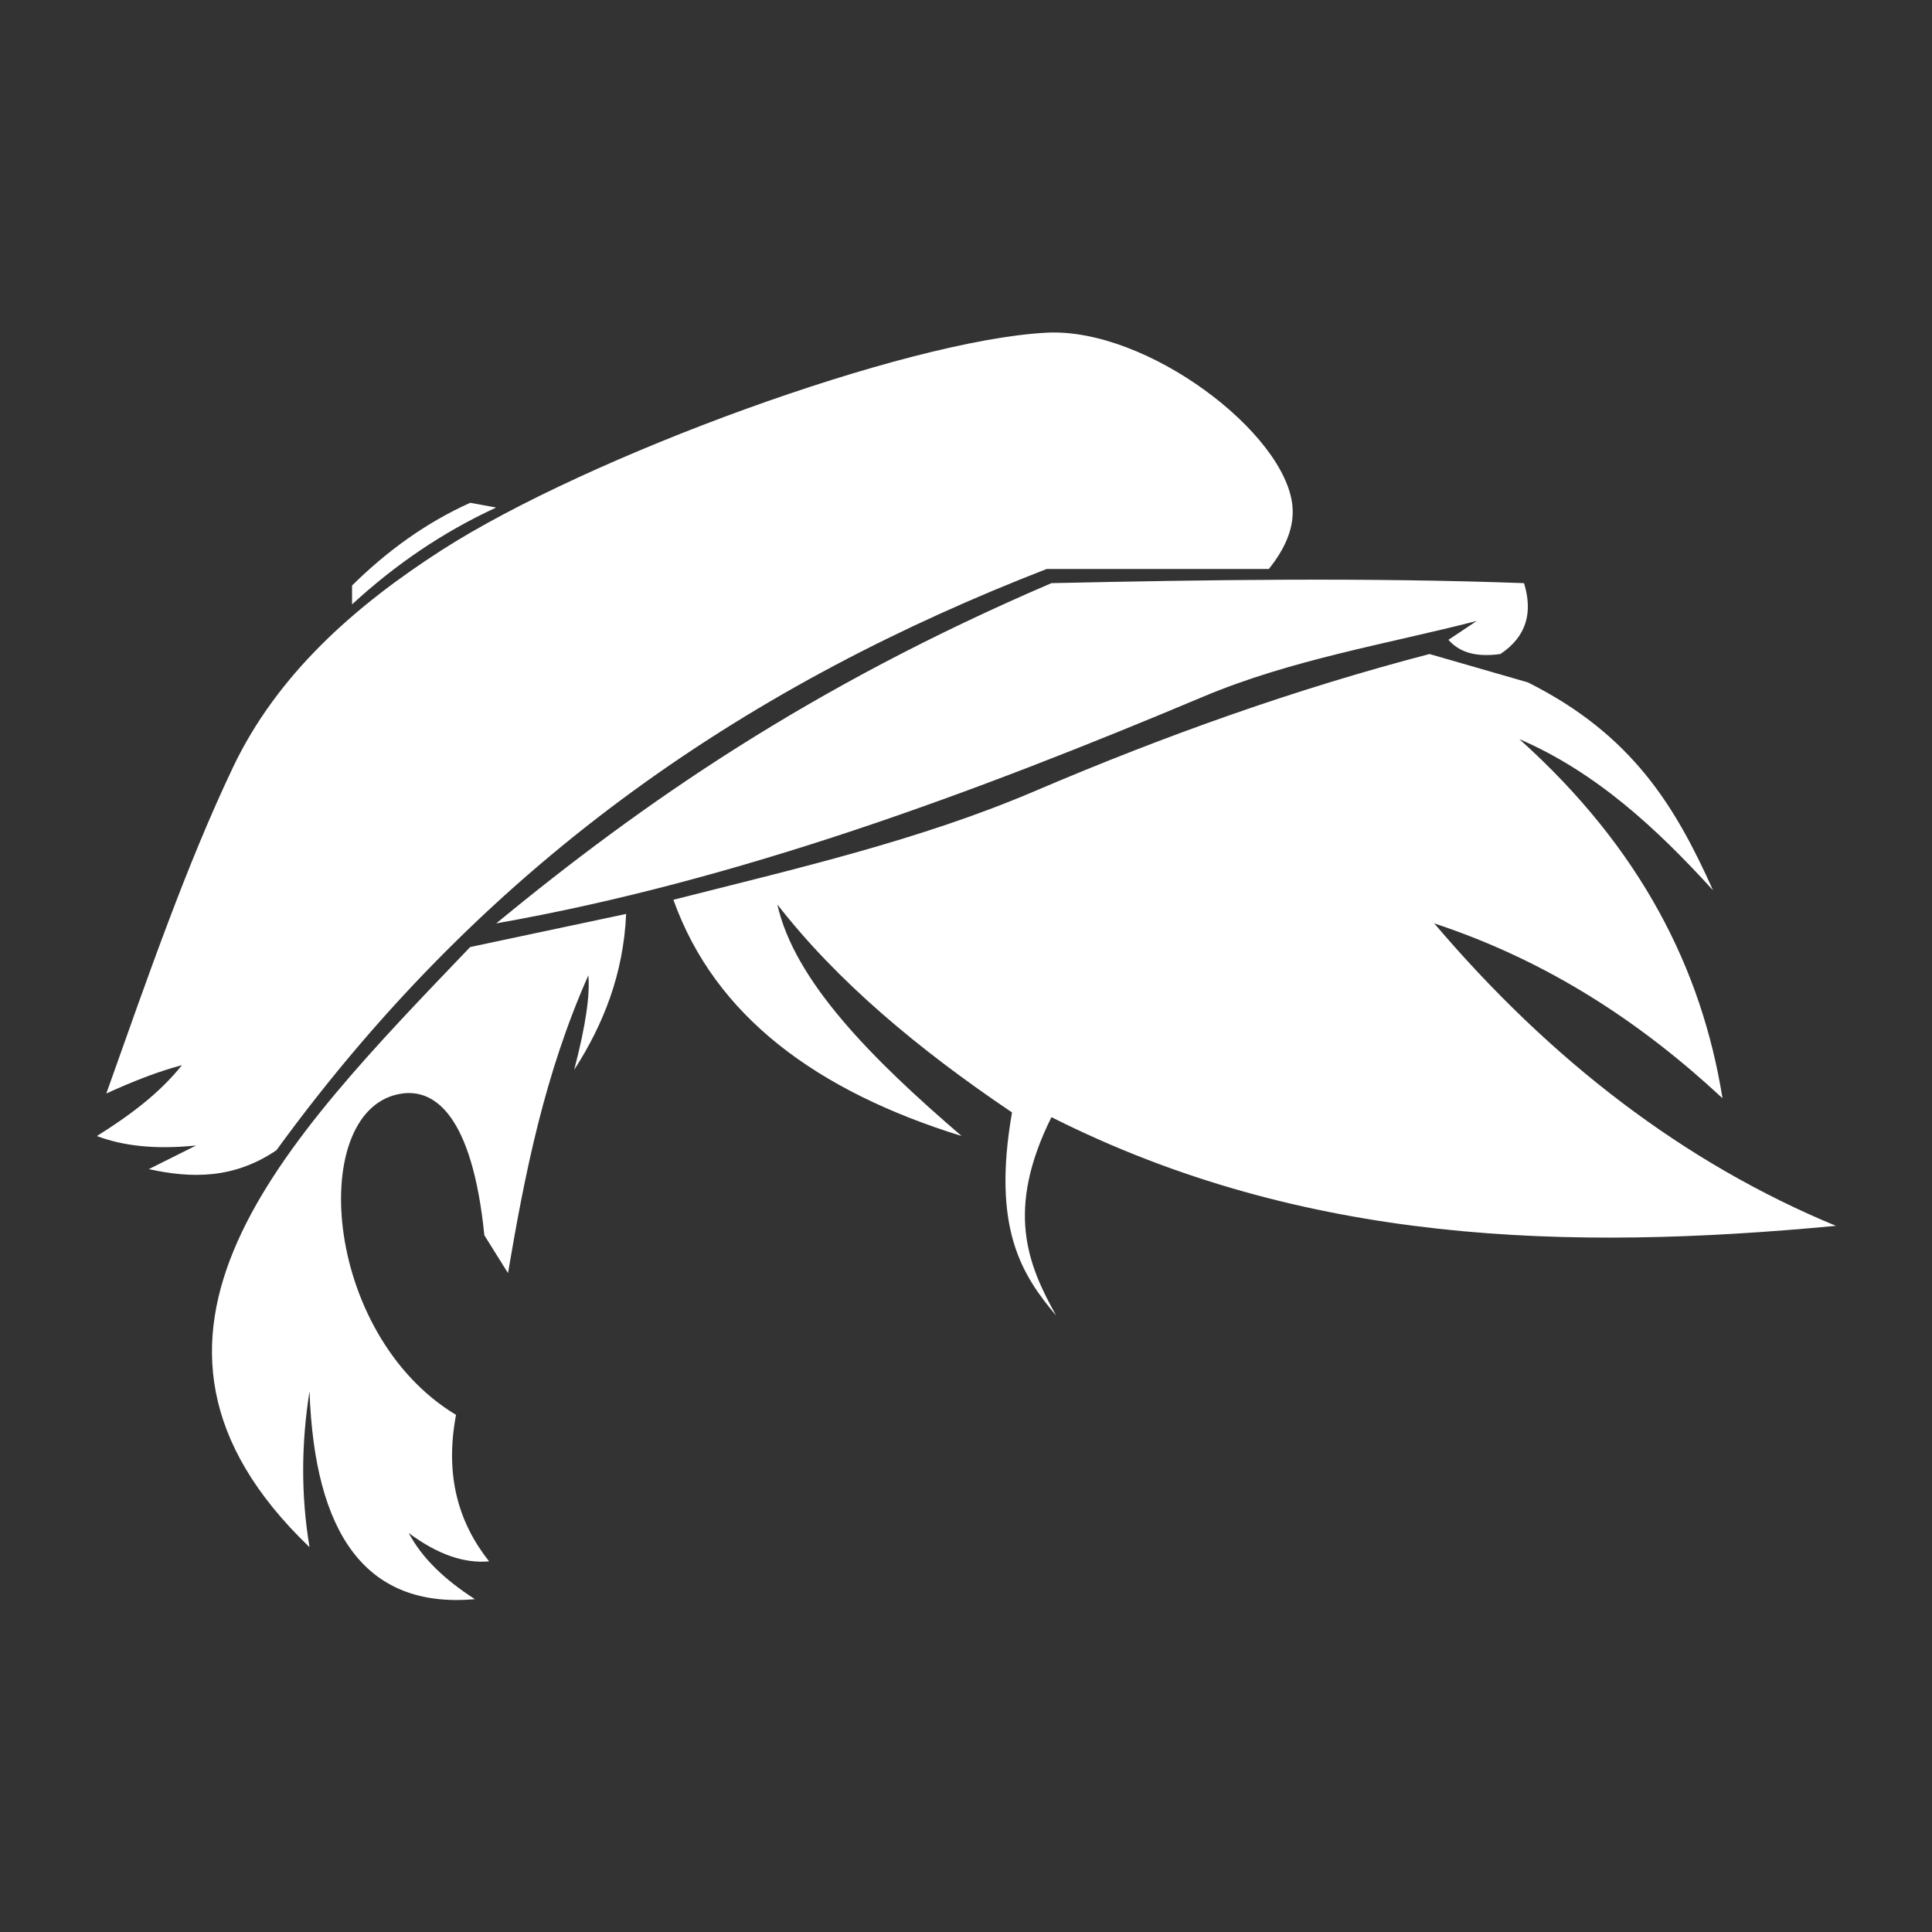 <?xml version="1.0" encoding="UTF-8" standalone="no"?>
<!DOCTYPE svg PUBLIC "-//W3C//DTD SVG 1.1//EN" "http://www.w3.org/Graphics/SVG/1.1/DTD/svg11.dtd">
<svg width="100%" height="100%" viewBox="0 0 1000 1000" version="1.1" xmlns="http://www.w3.org/2000/svg" xmlns:xlink="http://www.w3.org/1999/xlink" xml:space="preserve" xmlns:serif="http://www.serif.com/" style="fill-rule:evenodd;clip-rule:evenodd;stroke-linejoin:round;stroke-miterlimit:2;">
    <rect x="0" y="0" width="1000" height="1000" fill="#333333" stroke="none"/>
    <g transform="matrix(2.446,0,0,2.446,-923.37,-431.966)">
        <path d="M510,370L477,377C437.525,418.265 396.566,459.473 443,504C441.135,492.807 441.284,481.822 443,471C444.057,501.089 454.818,517.073 478,515C471.641,510.911 466.79,506.308 464,501C470.231,505.653 475.857,507.463 481,507C474.594,498.916 471.565,488.966 474,476C445.429,458.767 442.532,410.764 462.619,408C469.427,407.063 477.402,412.452 480,438L485,446C488.565,424.966 492.707,403.941 502,383C502.361,386.95 501.561,393.218 499,403C505.167,393.42 509.431,382.76 510,370ZM520,367C546.181,360.362 572.302,354.338 596.496,344C624.232,332.148 651.953,322.308 680,315L700.813,321C722.965,332.094 732.038,347.288 740,365C728.057,351.89 715.245,340.013 699,333C724.808,356.143 737.629,381.765 742,409C724.877,393.081 705.215,379.997 681,372C705.722,401.083 733.91,422.727 766,436C709.425,441.35 653.494,439.949 600,413C590.204,432.728 594.983,444.214 601,455C593.732,446.394 587.37,436.539 591.656,412C571.791,398.621 554.599,384.203 542,368C545.58,384.106 561.811,400.517 581,417C550.393,407.502 528.82,391.7 520,367ZM436,420C427,426.11 418,425.982 409,424L419,419C409.922,419.923 403.281,418.982 398,417C404.873,412.698 411.235,407.988 416,402C410.883,403.352 405.507,405.479 400,408C408.865,383.043 416.972,359.647 426.792,339C436.136,319.355 452.488,304.885 471,292.995C501.854,273.18 569,248.545 599,247C620.192,245.909 649.592,268.239 651,283.725C651.393,288.05 649.64,292.483 646,297L599,297C537.878,320.719 481.733,357.109 436,420ZM482.5,372C513.347,346.607 548.732,321.974 600,300C633.22,299.284 666.474,298.782 700,300C701.902,306.189 700.556,311.296 695,315C689.28,315.795 686.121,314.351 684,312L690,308C670.894,312.913 650.842,316.15 632.177,324C583.487,344.477 533.511,362.999 482.5,372ZM452,304.5C461.072,296.138 471.172,289.211 482.5,284L477,283C467.656,287.199 459.417,293.185 452,300.5L452,304.5Z" style="fill:white;"/>
    </g>
</svg>
